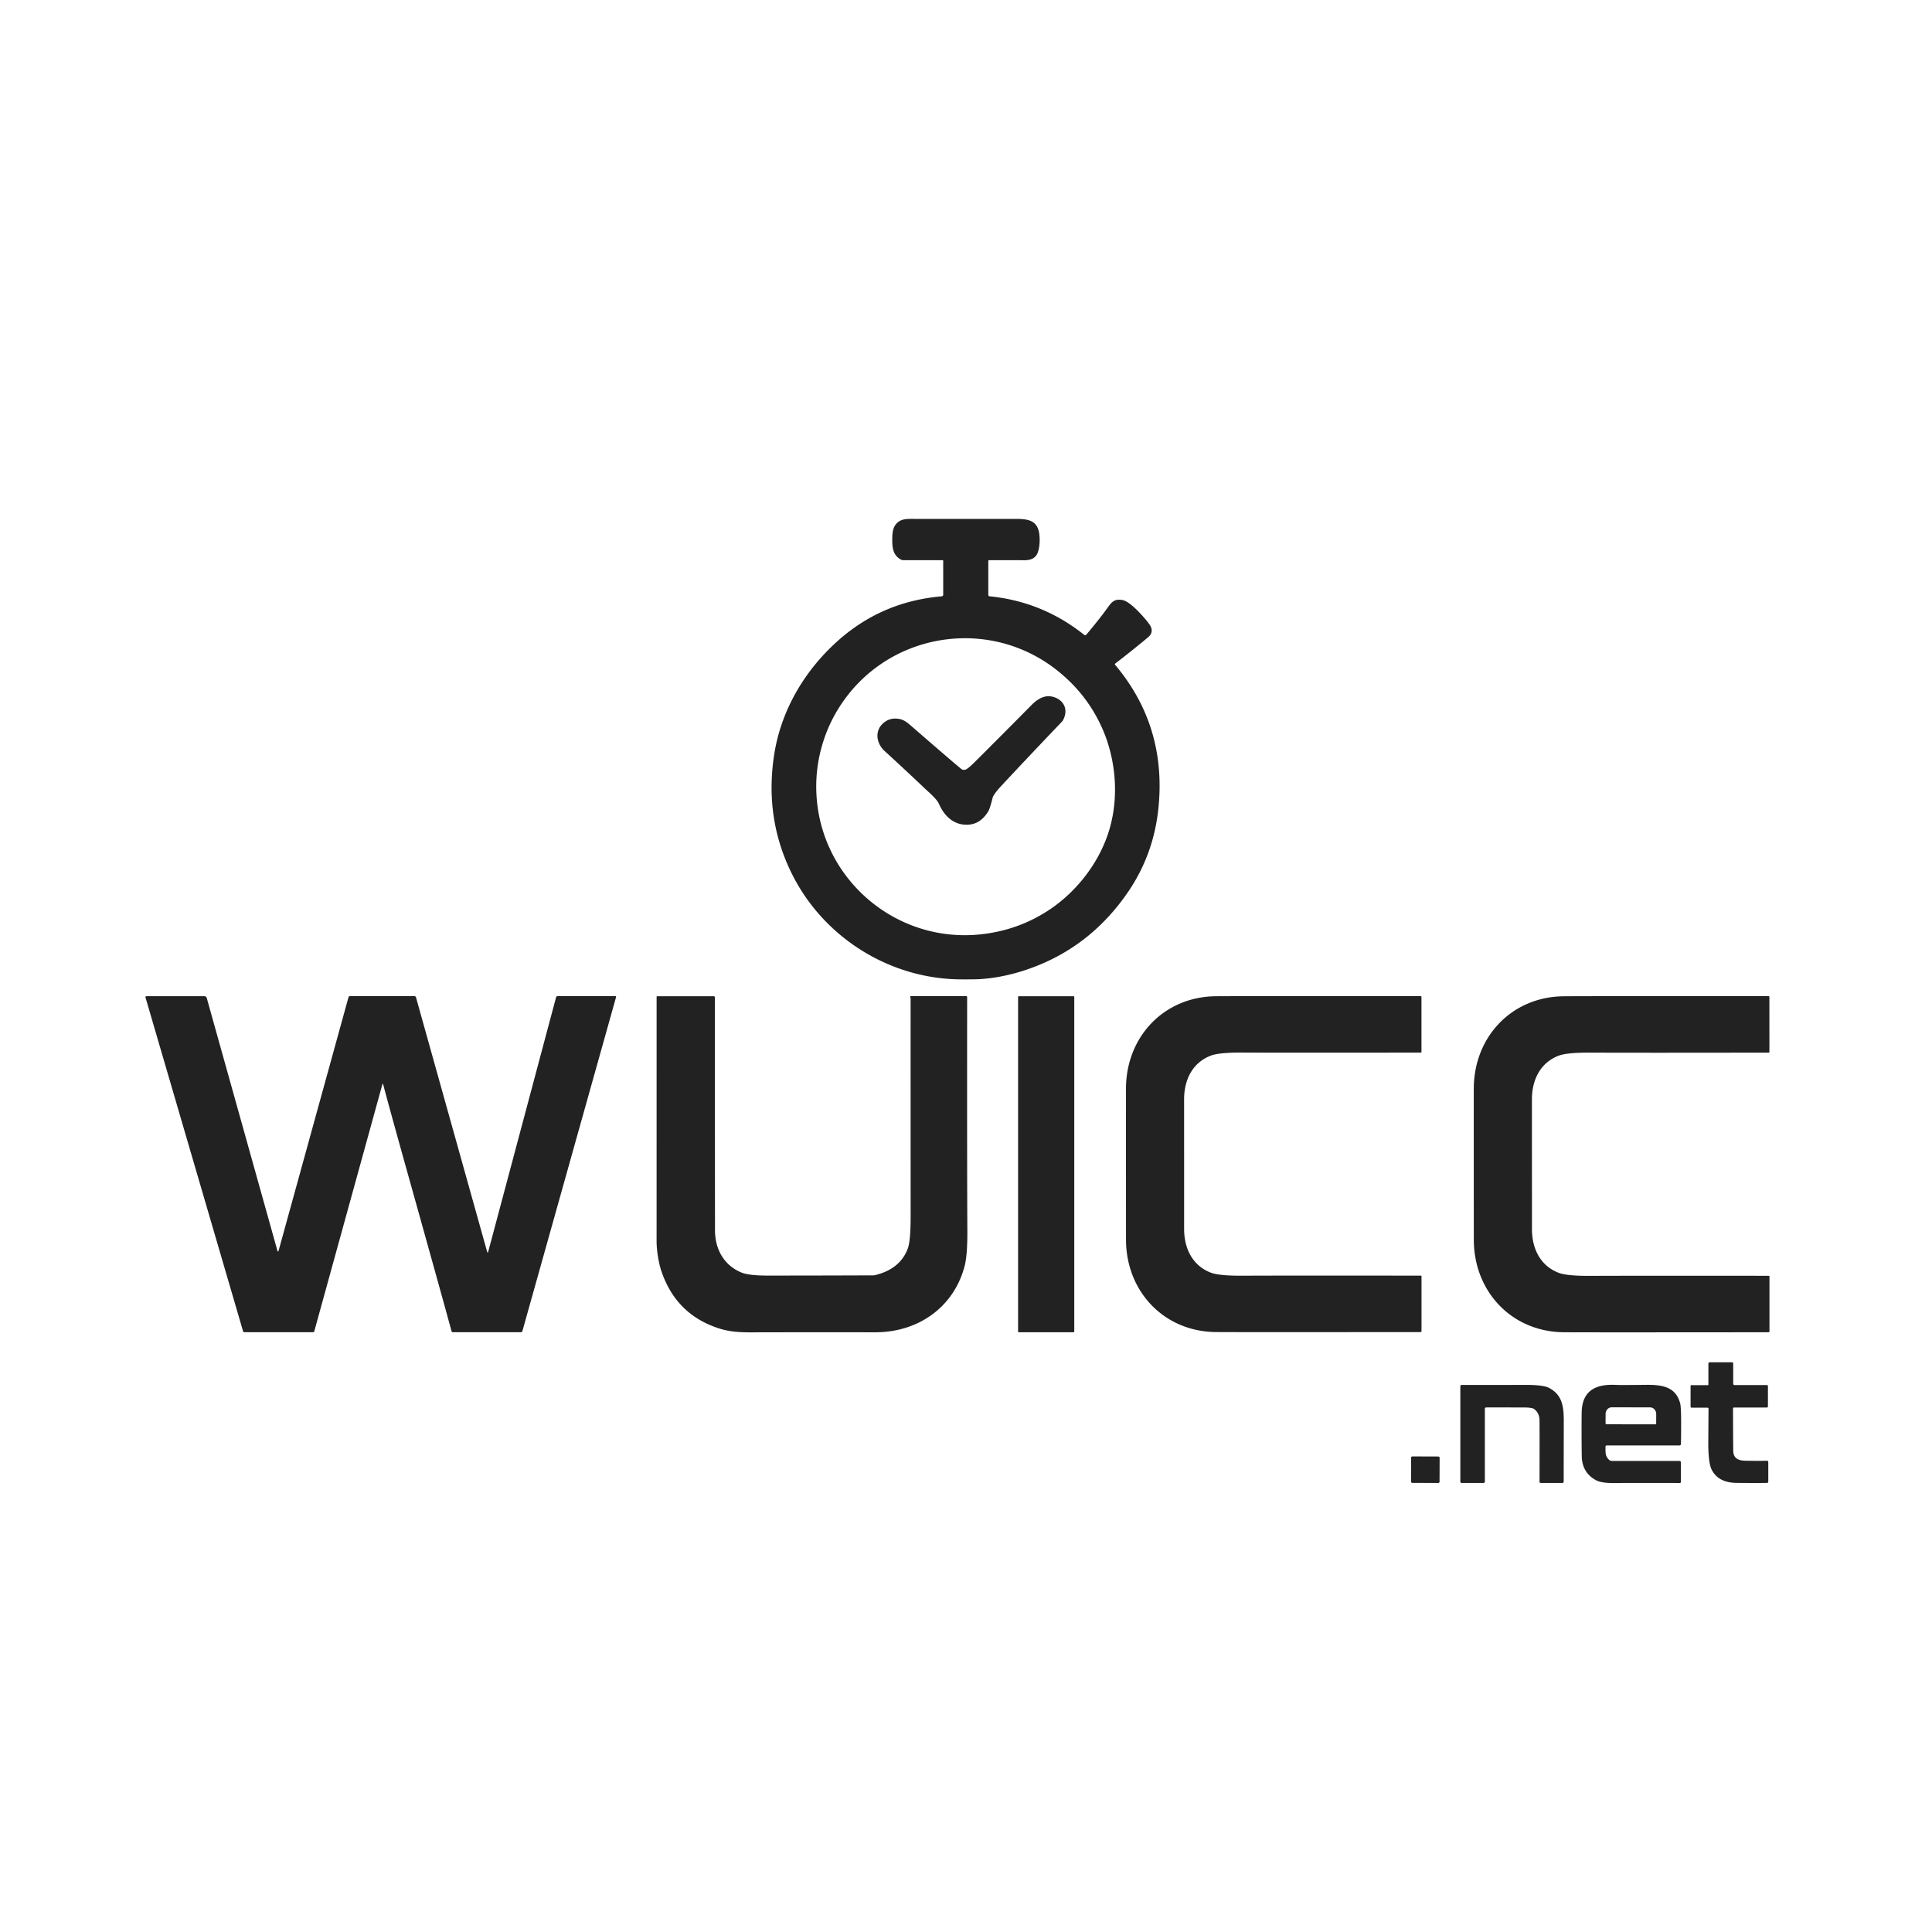 <svg xmlns="http://www.w3.org/2000/svg" version="1.1" viewBox="0.00 0.00 1000.00 1000.00" width="1000.00" height="1000.00">
<path fill="#222" d="&#10;  M 562.28 328.49&#10;  Q 567.67 322.11 571.71 316.72&#10;  C 575.06 312.23 576.00 309.77 580.91 310.56&#10;  C 585.31 311.26 593.24 320.69 594.98 323.22&#10;  Q 597.61 327.06 594.16 329.93&#10;  Q 585.14 337.43 577.24 343.45&#10;  A 0.45 0.45 0.0 0 0 577.17 344.10&#10;  Q 603.99 375.93 599.58 418.47&#10;  Q 597.09 442.54 583.59 462.10&#10;  Q 565.29 488.63 536.52 500.00&#10;  Q 521.85 505.80 507.50 506.78&#10;  Q 505.13 506.95 497.51 506.92&#10;  C 461.05 506.82 426.83 485.73 410.24 452.99&#10;  Q 395.63 424.17 400.66 390.93&#10;  C 404.12 368.08 416.14 347.43 433.42 331.91&#10;  Q 456.33 311.32 487.43 308.66&#10;  A 0.84 0.83 87.8 0 0 488.20 307.82&#10;  L 488.20 290.21&#10;  A 0.26 0.26 0.0 0 0 487.94 289.95&#10;  L 467.53 289.95&#10;  A 2.56 2.55 -30.6 0 1 466.31 289.64&#10;  C 461.93 287.23 461.74 282.98 461.85 278.01&#10;  Q 461.94 273.84 463.38 271.81&#10;  C 465.91 268.23 469.47 268.58 474.22 268.58&#10;  Q 492.91 268.60 525.52 268.58&#10;  C 531.73 268.58 536.52 269.15 537.79 275.48&#10;  C 538.36 278.33 538.29 283.55 536.93 286.49&#10;  C 535.71 289.15 533.26 289.98 530.19 289.97&#10;  Q 523.86 289.94 511.95 289.96&#10;  A 0.41 0.41 0.0 0 0 511.54 290.37&#10;  L 511.54 307.93&#10;  A 0.72 0.71 3.1 0 0 512.18 308.64&#10;  Q 539.61 311.37 561.18 328.60&#10;  A 0.80 0.79 38.9 0 0 562.28 328.49&#10;  Z&#10;  M 425.62 385.44&#10;  Q 421.50 399.42 422.79 414.03&#10;  C 426.53 456.17 464.17 487.85 506.85 483.69&#10;  Q 527.22 481.70 543.79 470.45&#10;  C 557.65 461.03 569.28 446.07 574.24 429.26&#10;  C 579.20 412.45 577.54 393.57 571.01 378.14&#10;  Q 563.20 359.70 547.16 346.98&#10;  C 513.57 320.32 464.76 326.51 438.76 359.88&#10;  Q 429.75 371.45 425.62 385.44&#10;  Z"/>
<path fill="#222" d="&#10;  M 500.10 398.20&#10;  Q 501.46 397.47 504.10 394.85&#10;  Q 518.33 380.70 533.92 364.92&#10;  C 536.55 362.25 540.22 359.69 544.30 360.51&#10;  C 550.27 361.70 553.33 366.95 550.25 372.71&#10;  A 3.79 3.78 80.9 0 1 549.66 373.53&#10;  Q 528.95 395.25 518.27 406.77&#10;  Q 514.21 411.15 513.75 413.03&#10;  Q 512.43 418.42 511.56 419.88&#10;  Q 507.72 426.33 501.47 426.83&#10;  C 494.06 427.42 488.87 422.64 486.07 416.22&#10;  C 484.89 413.52 481.02 410.32 478.68 408.10&#10;  Q 467.32 397.34 457.95 388.80&#10;  C 453.66 384.90 452.57 378.51 457.01 374.45&#10;  Q 460.59 371.17 465.66 372.17&#10;  C 468.22 372.67 470.14 374.44 472.24 376.26&#10;  Q 490.79 392.38 497.45 397.94&#10;  A 2.38 2.36 -39.2 0 0 500.10 398.20&#10;  Z"/>
<path fill="#222" d="&#10;  M 144.15 647.55&#10;  L 180.37 516.20&#10;  A 0.85 0.84 7.6 0 1 181.19 515.58&#10;  L 214.47 515.58&#10;  A 0.88 0.88 0.0 0 1 215.32 516.22&#10;  L 252.20 648.12&#10;  A 0.23 0.23 0.0 0 0 252.64 648.11&#10;  L 287.82 516.20&#10;  A 0.80 0.80 0.0 0 1 288.59 515.61&#10;  L 318.57 515.61&#10;  A 0.33 0.33 0.0 0 1 318.89 516.03&#10;  L 270.38 689.01&#10;  A 0.75 0.75 0.0 0 1 269.66 689.56&#10;  L 234.32 689.56&#10;  A 0.61 0.60 81.6 0 1 233.74 689.12&#10;  Q 228.91 671.33 211.75 609.99&#10;  Q 201.72 574.12 198.36 561.41&#10;  Q 198.28 561.12 198.12 560.98&#10;  A 0.09 0.08 -60.0 0 0 197.98 561.02&#10;  L 162.65 689.15&#10;  A 0.54 0.53 -82.0 0 1 162.14 689.54&#10;  L 126.47 689.54&#10;  A 0.69 0.69 0.0 0 1 125.81 689.05&#10;  L 75.32 516.30&#10;  A 0.53 0.52 81.7 0 1 75.82 515.62&#10;  L 105.76 515.62&#10;  A 1.31 1.30 -7.5 0 1 107.02 516.58&#10;  L 143.64 647.55&#10;  A 0.27 0.26 44.8 0 0 144.15 647.55&#10;  Z"/>
<path fill="#222" d="&#10;  M 471.46 515.59&#10;  L 500.07 515.59&#10;  A 0.53 0.52 -90.0 0 1 500.59 516.12&#10;  Q 500.52 607.03 500.70 636.67&#10;  Q 500.78 649.72 499.26 655.43&#10;  C 493.55 676.90 475.00 689.61 453.00 689.59&#10;  Q 406.37 689.56 389.00 689.62&#10;  C 382.84 689.64 377.67 689.34 372.24 687.61&#10;  Q 349.79 680.44 342.22 657.60&#10;  C 340.93 653.70 339.85 647.28 339.85 642.40&#10;  Q 339.86 603.76 339.86 516.01&#10;  A 0.36 0.35 90.0 0 1 340.21 515.65&#10;  L 369.45 515.65&#10;  A 0.58 0.58 0.0 0 1 370.03 516.23&#10;  Q 370.04 596.66 370.08 636.76&#10;  C 370.09 646.63 374.77 655.05 383.94 658.72&#10;  Q 387.78 660.25 397.72 660.24&#10;  Q 428.14 660.22 452.09 660.12&#10;  A 3.46 3.08 -48.4 0 0 452.85 660.03&#10;  Q 465.92 656.88 469.88 646.20&#10;  Q 471.36 642.20 471.35 629.11&#10;  Q 471.31 535.93 471.34 517.26&#10;  Q 471.34 516.44 471.16 516.07&#10;  A 0.34 0.33 77.1 0 1 471.46 515.59&#10;  Z"/>
<rect fill="#222" x="526.96" y="515.64" width="29.08" height="173.94" rx="0.30"/>
<path fill="#222" d="&#10;  M 612.90 602.56&#10;  Q 612.90 636.16 612.90 636.25&#10;  C 612.94 646.29 617.27 655.12 626.77 658.74&#10;  Q 631.03 660.36 642.95 660.30&#10;  Q 666.42 660.19 735.40 660.27&#10;  A 0.37 0.36 -0.0 0 1 735.77 660.63&#10;  L 735.77 689.03&#10;  A 0.45 0.45 0.0 0 1 735.32 689.48&#10;  Q 638.48 689.57 629.27 689.47&#10;  C 602.57 689.18 583.16 668.71 582.82 642.26&#10;  Q 582.81 640.85 582.80 602.57&#10;  Q 582.80 564.28 582.81 562.88&#10;  C 583.14 536.42 602.55 515.95 629.25 515.65&#10;  Q 638.46 515.55 735.30 515.61&#10;  A 0.45 0.45 0.0 0 1 735.75 516.06&#10;  L 735.75 544.46&#10;  A 0.37 0.36 -0.0 0 1 735.38 544.82&#10;  Q 666.40 544.92 642.93 544.81&#10;  Q 631.01 544.76 626.75 546.38&#10;  C 617.25 550.00 612.93 558.83 612.89 568.87&#10;  Q 612.89 568.96 612.90 602.56&#10;  Z"/>
<path fill="#222" d="&#10;  M 762.82 602.63&#10;  Q 762.81 564.33 762.83 562.92&#10;  C 763.15 536.46 782.56 515.97 809.28 515.67&#10;  Q 818.49 515.56 915.38 515.61&#10;  A 0.45 0.45 0.0 0 1 915.83 516.06&#10;  L 915.84 544.48&#10;  A 0.37 0.36 -0.0 0 1 915.47 544.84&#10;  Q 846.46 544.95 822.97 544.84&#10;  Q 811.05 544.79 806.79 546.41&#10;  C 797.28 550.04 792.96 558.87 792.92 568.92&#10;  Q 792.92 569.00 792.93 602.62&#10;  Q 792.94 636.24 792.94 636.33&#10;  C 792.98 646.37 797.31 655.20 806.82 658.82&#10;  Q 811.08 660.45 823.01 660.38&#10;  Q 846.49 660.27 915.50 660.34&#10;  A 0.37 0.36 -0.0 0 1 915.87 660.70&#10;  L 915.87 689.12&#10;  A 0.45 0.45 0.0 0 1 915.42 689.57&#10;  Q 818.54 689.67 809.32 689.57&#10;  C 782.61 689.28 763.19 668.81 762.85 642.34&#10;  Q 762.83 640.93 762.82 602.63&#10;  Z"/>
<path fill="#222" d="&#10;  M 915.26 756.73&#10;  L 915.26 766.91&#10;  A 0.64 0.64 0.0 0 1 914.64 767.55&#10;  Q 909.66 767.65 898.77 767.54&#10;  Q 889.56 767.44 886.07 760.92&#10;  Q 884.14 757.29 884.21 746.30&#10;  Q 884.31 731.18 884.33 729.15&#10;  A 0.53 0.53 0.0 0 0 883.80 728.61&#10;  L 875.57 728.61&#10;  A 0.54 0.53 90.0 0 1 875.04 728.07&#10;  L 875.04 717.38&#10;  A 0.43 0.43 0.0 0 1 875.47 716.95&#10;  L 884.06 716.95&#10;  A 0.20 0.20 0.0 0 0 884.26 716.75&#10;  L 884.26 705.78&#10;  A 0.66 0.66 0.0 0 1 884.92 705.12&#10;  L 896.48 705.12&#10;  A 0.63 0.62 90.0 0 1 897.10 705.75&#10;  L 897.10 716.21&#10;  A 0.70 0.69 -0.0 0 0 897.80 716.90&#10;  L 914.49 716.90&#10;  A 0.59 0.59 0.0 0 1 915.08 717.49&#10;  L 915.08 727.96&#10;  A 0.59 0.58 -0.0 0 1 914.49 728.54&#10;  L 897.44 728.54&#10;  A 0.45 0.44 -90.0 0 0 897.00 728.99&#10;  Q 897.05 743.29 897.12 750.76&#10;  C 897.16 754.92 899.74 756.02 903.68 756.08&#10;  Q 911.37 756.19 914.57 756.07&#10;  A 0.67 0.66 -0.8 0 1 915.26 756.73&#10;  Z"/>
<path fill="#222" d="&#10;  M 767.87 767.58&#10;  L 756.48 767.58&#10;  A 0.61 0.61 0.0 0 1 755.87 766.97&#10;  L 755.87 717.50&#10;  A 0.66 0.66 0.0 0 1 756.53 716.84&#10;  Q 768.65 716.89 789.44 716.82&#10;  Q 798.82 716.78 801.82 718.39&#10;  C 808.82 722.15 809.45 728.17 809.41 736.44&#10;  Q 809.39 741.41 809.36 766.92&#10;  A 0.66 0.66 0.0 0 1 808.70 767.58&#10;  L 797.48 767.58&#10;  A 0.63 0.62 90.0 0 1 796.86 766.95&#10;  Q 796.93 739.11 796.84 734.87&#10;  Q 796.76 731.35 794.08 729.33&#10;  Q 792.95 728.48 788.28 728.50&#10;  Q 786.97 728.50 769.28 728.48&#10;  A 0.72 0.72 0.0 0 0 768.56 729.20&#10;  L 768.56 766.90&#10;  A 0.69 0.68 0.0 0 1 767.87 767.58&#10;  Z"/>
<path fill="#222" d="&#10;  M 869.32 748.15&#10;  L 831.62 748.15&#10;  A 0.63 0.63 0.0 0 0 830.99 748.79&#10;  C 831.06 751.81 830.71 753.58 832.83 755.57&#10;  A 2.29 2.27 66.4 0 0 834.39 756.19&#10;  L 869.35 756.19&#10;  A 0.65 0.65 0.0 0 1 870.00 756.84&#10;  L 870.00 767.12&#10;  A 0.48 0.47 0.0 0 1 869.52 767.59&#10;  Q 839.11 767.55 837.04 767.61&#10;  Q 829.26 767.84 826.15 766.18&#10;  Q 818.84 762.27 818.71 753.56&#10;  Q 818.55 742.32 818.67 731.25&#10;  C 818.81 719.68 826.04 716.25 836.60 716.83&#10;  Q 838.62 716.94 851.98 716.79&#10;  C 860.45 716.70 867.38 717.81 869.66 726.41&#10;  Q 870.16 728.29 870.15 737.18&#10;  Q 870.15 744.57 870.04 747.46&#10;  A 0.72 0.71 0.8 0 1 869.32 748.15&#10;  Z&#10;  M 831.53 737.20&#10;  L 856.75 737.24&#10;  A 0.49 0.49 0.0 0 0 857.24 736.75&#10;  L 857.25 731.92&#10;  A 3.46 3.17 -89.9 0 0 854.09 728.46&#10;  L 834.23 728.42&#10;  A 3.46 3.17 -89.9 0 0 831.05 731.88&#10;  L 831.04 736.71&#10;  A 0.49 0.49 0.0 0 0 831.53 737.20&#10;  Z"/>
<rect fill="#222" x="-7.38" y="-6.85" transform="translate(737.75,760.71) rotate(0.2)" width="14.76" height="13.70" rx="0.63"/>
</svg>